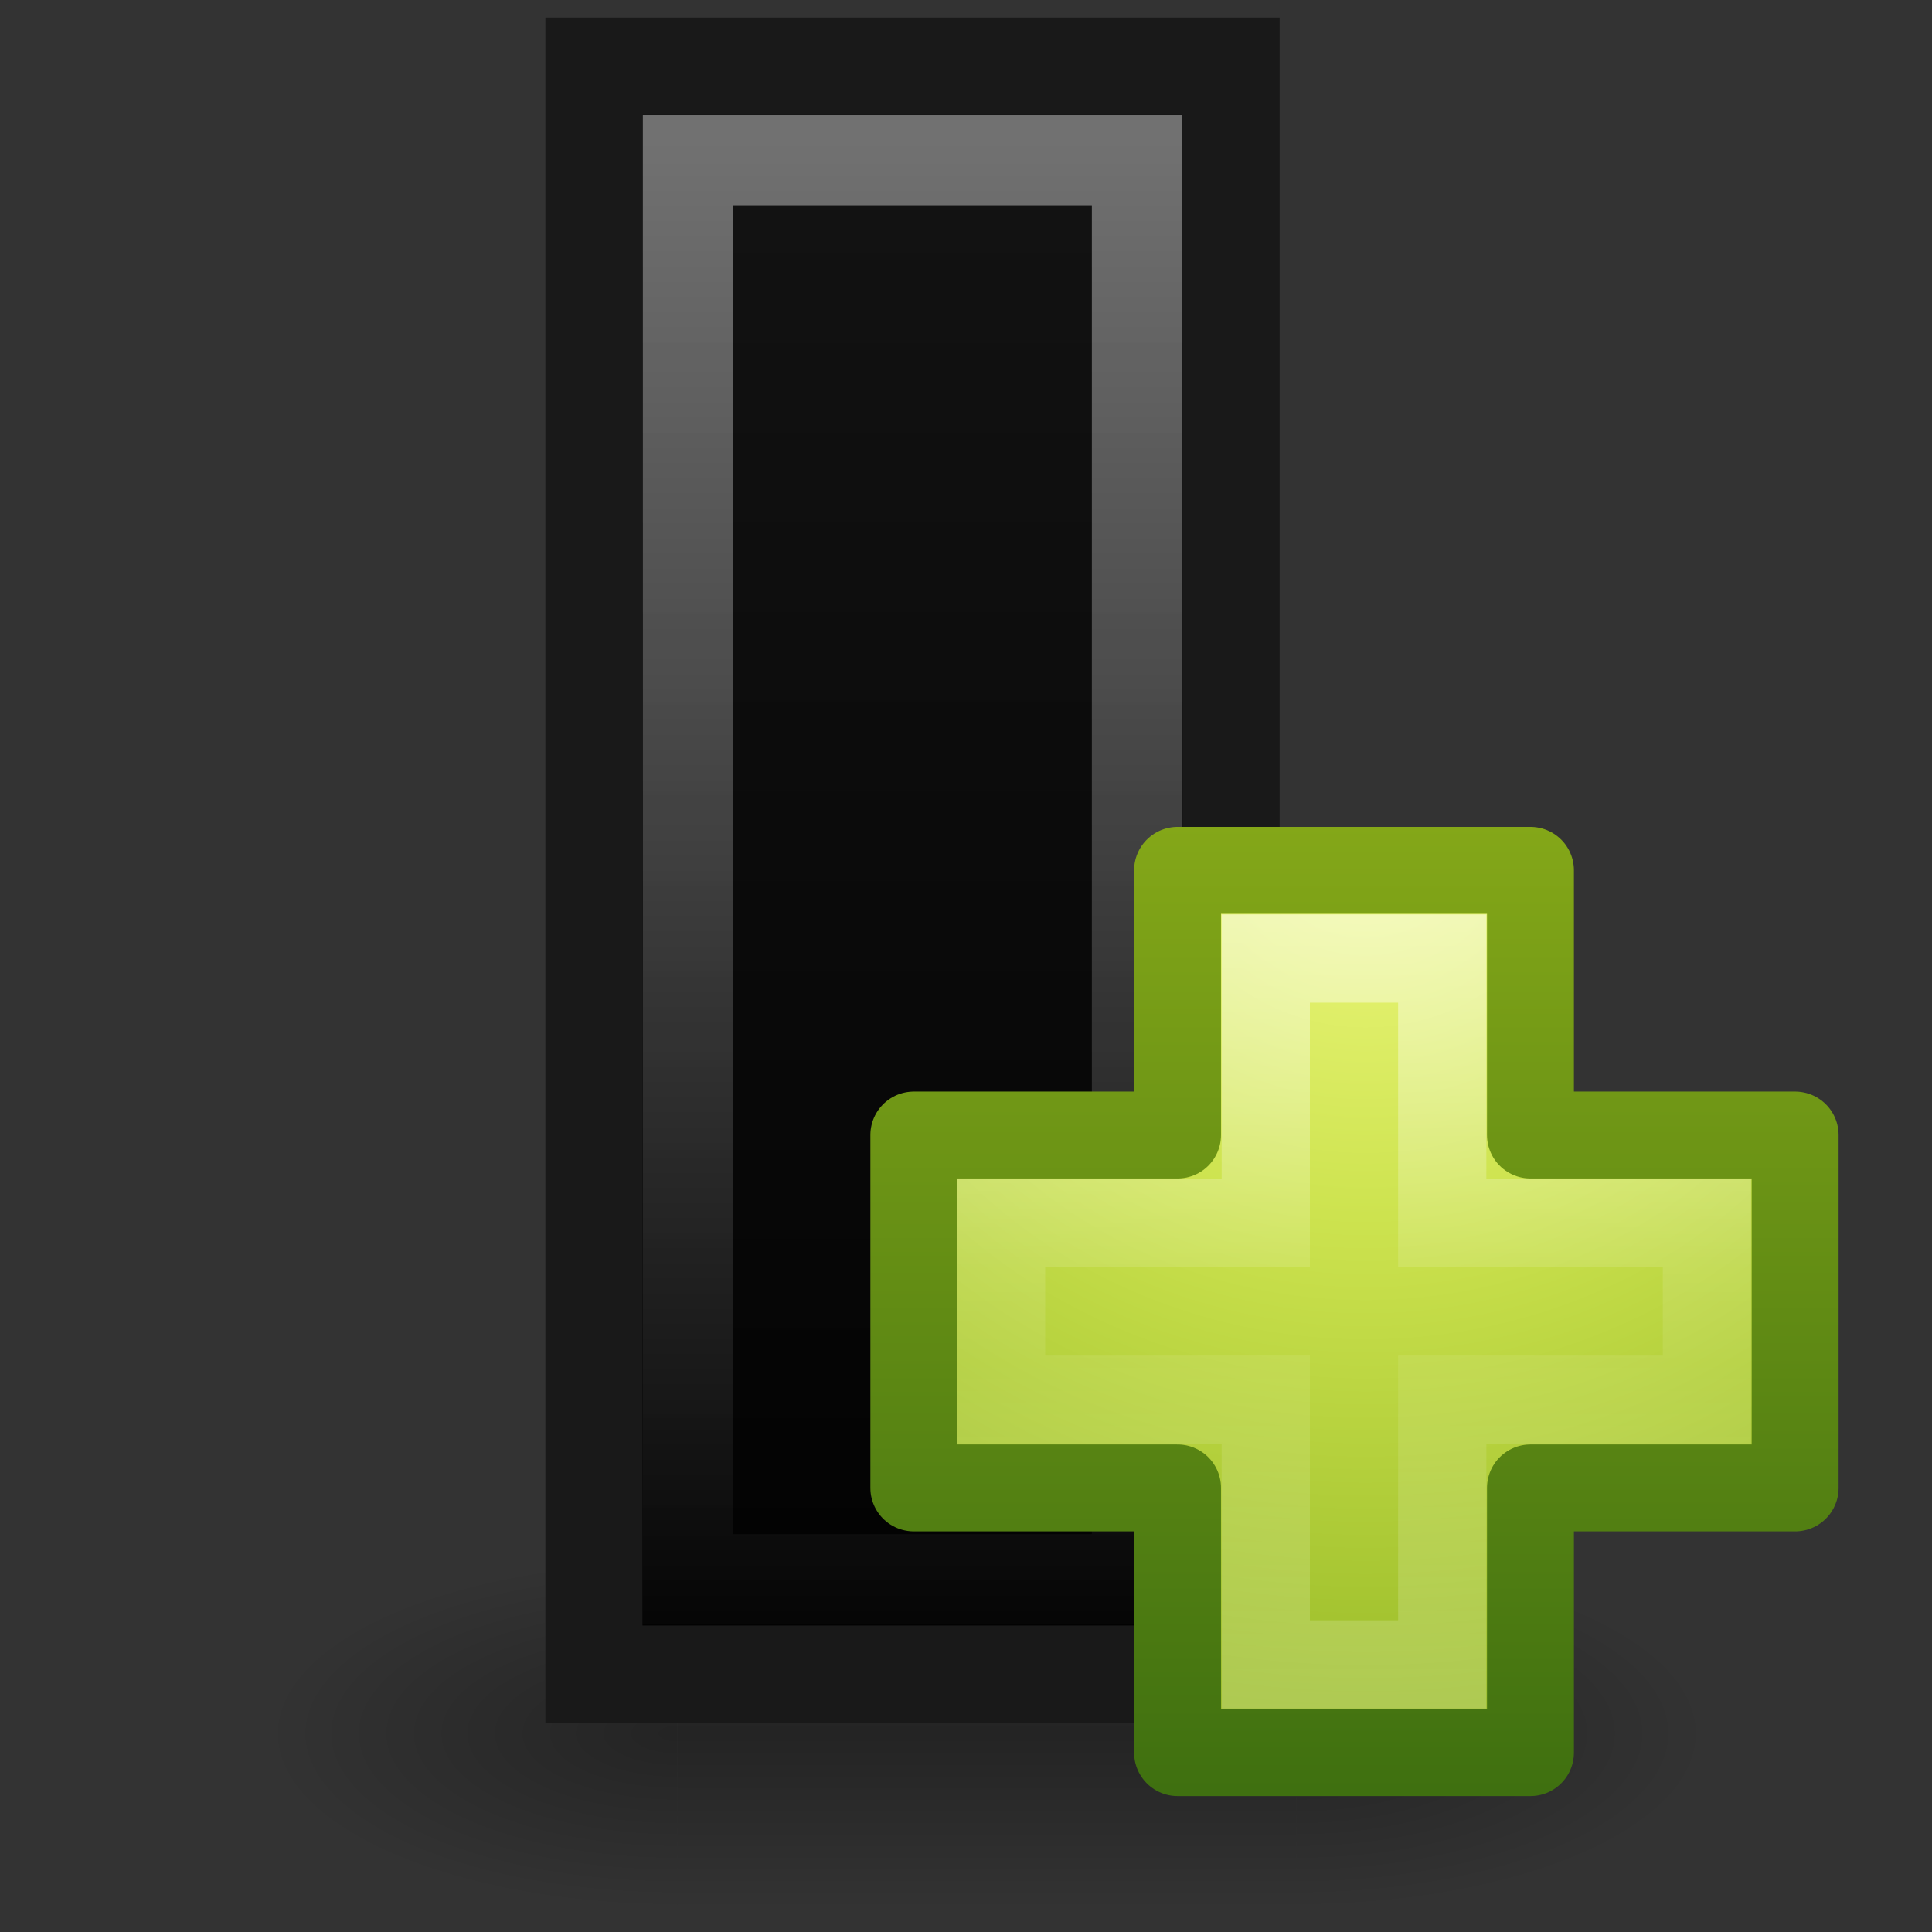 <?xml version="1.0" encoding="UTF-8" standalone="no"?>
<!-- Created with Inkscape (http://www.inkscape.org/) -->

<svg
   xmlns:dc="http://purl.org/dc/elements/1.1/"
   xmlns:cc="http://creativecommons.org/ns#"
   xmlns:rdf="http://www.w3.org/1999/02/22-rdf-syntax-ns#"
   xmlns:svg="http://www.w3.org/2000/svg"
   xmlns="http://www.w3.org/2000/svg"
   xmlns:xlink="http://www.w3.org/1999/xlink"
   xmlns:sodipodi="http://sodipodi.sourceforge.net/DTD/sodipodi-0.dtd"
   xmlns:inkscape="http://www.inkscape.org/namespaces/inkscape"
   width="24"
   height="24"
   id="svg3481"
   version="1.1"
   inkscape:version="0.48.0 r9654"
   sodipodi:docname="add-transition.svg"
   inkscape:export-filename="/home/jopsen/AAU/PeTe/PeTedit/Icons/24x24/add-transition.png"
   inkscape:export-xdpi="90"
   inkscape:export-ydpi="90">
  <rect width="100%" height="100%" fill="#333333" stroke="none"/>
  <defs
     id="defs3483">
    <linearGradient
       inkscape:collect="always"
       id="linearGradient4145">
      <stop
         style="stop-color:#000000;stop-opacity:1;"
         offset="0"
         id="stop4147" />
      <stop
         style="stop-color:#000000;stop-opacity:0;"
         offset="1"
         id="stop4149" />
    </linearGradient>
    <linearGradient
       inkscape:collect="always"
       xlink:href="#linearGradient3195"
       id="linearGradient3063"
       gradientUnits="userSpaceOnUse"
       gradientTransform="matrix(0.391,0,0,0.47,2.665,8.442)"
       x1="24"
       y1="14.916"
       x2="24"
       y2="32.596" />
    <linearGradient
       id="linearGradient3195">
      <stop
         id="stop3197"
         style="stop-color:#ffffff;stop-opacity:1"
         offset="0" />
      <stop
         id="stop3199"
         style="stop-color:#ffffff;stop-opacity:0.235"
         offset="0.123" />
      <stop
         id="stop3201"
         style="stop-color:#ffffff;stop-opacity:0.157"
         offset="0.937" />
      <stop
         id="stop3203"
         style="stop-color:#ffffff;stop-opacity:0.392"
         offset="1" />
    </linearGradient>
    <radialGradient
       inkscape:collect="always"
       xlink:href="#linearGradient2867-449-88-871-390-598-476-591-434-148-57-177-641-289-620-227-114-444-680-744-8-7"
       id="radialGradient3066"
       gradientUnits="userSpaceOnUse"
       gradientTransform="matrix(0,0.746,-0.679,0,18.739,5.819)"
       cx="10.904"
       cy="8.45"
       fx="10.904"
       fy="8.45"
       r="20" />
    <linearGradient
       id="linearGradient2867-449-88-871-390-598-476-591-434-148-57-177-641-289-620-227-114-444-680-744-8-7">
      <stop
         id="stop5430-8-6"
         style="stop-color:#5f5f5f;stop-opacity:1"
         offset="0" />
      <stop
         id="stop5432-3-5"
         style="stop-color:#4f4f4f;stop-opacity:1"
         offset="0.262" />
      <stop
         id="stop5434-1-6"
         style="stop-color:#3b3b3b;stop-opacity:1"
         offset="0.705" />
      <stop
         id="stop5436-8-9"
         style="stop-color:#2b2b2b;stop-opacity:1"
         offset="1" />
    </linearGradient>
    <linearGradient
       inkscape:collect="always"
       xlink:href="#linearGradient3707-319-631-407-324-616-674-812-821-107-178-392-400-6-7"
       id="linearGradient3068"
       gradientUnits="userSpaceOnUse"
       gradientTransform="matrix(0.537,0,0,0.53,0.116,7.03)"
       x1="24"
       y1="44"
       x2="24"
       y2="3.899" />
    <linearGradient
       id="linearGradient3707-319-631-407-324-616-674-812-821-107-178-392-400-6-7">
      <stop
         id="stop5440-4-4"
         style="stop-color:#272727;stop-opacity:1"
         offset="0" />
      <stop
         id="stop5442-3-5"
         style="stop-color:#454545;stop-opacity:1"
         offset="1" />
    </linearGradient>
    <linearGradient
       inkscape:collect="always"
       xlink:href="#linearGradient3100"
       id="linearGradient3072"
       gradientUnits="userSpaceOnUse"
       gradientTransform="matrix(0.405,0,0,0.459,2.27,8.973)"
       x1="24"
       y1="4.431"
       x2="24.107"
       y2="43.758" />
    <linearGradient
       id="linearGradient3100">
      <stop
         offset="0"
         style="stop-color:#ffffff;stop-opacity:1"
         id="stop3102" />
      <stop
         offset="0.062"
         style="stop-color:#ffffff;stop-opacity:0.235"
         id="stop3104" />
      <stop
         offset="0.933"
         style="stop-color:#ffffff;stop-opacity:0.157"
         id="stop3106" />
      <stop
         offset="1"
         style="stop-color:#ffffff;stop-opacity:0.392"
         id="stop3108" />
    </linearGradient>
    <radialGradient
       inkscape:collect="always"
       xlink:href="#linearGradient2867-449-88-871-390-598-476-591-434-148-57-177-641-289-620-227-114-444-680-744-8"
       id="radialGradient3075"
       gradientUnits="userSpaceOnUse"
       gradientTransform="matrix(0,1.139,-0.989,-2.0976135e-8,19.656,2.249)"
       cx="7.496"
       cy="8.45"
       fx="7.496"
       fy="8.45"
       r="20" />
    <linearGradient
       id="linearGradient2867-449-88-871-390-598-476-591-434-148-57-177-641-289-620-227-114-444-680-744-8">
      <stop
         id="stop5430-8"
         style="stop-color:#5f5f5f;stop-opacity:1"
         offset="0" />
      <stop
         id="stop5432-3"
         style="stop-color:#4f4f4f;stop-opacity:1"
         offset="0.262" />
      <stop
         id="stop5434-1"
         style="stop-color:#3b3b3b;stop-opacity:1"
         offset="0.705" />
      <stop
         id="stop5436-8"
         style="stop-color:#2b2b2b;stop-opacity:1"
         offset="1" />
    </linearGradient>
    <linearGradient
       inkscape:collect="always"
       xlink:href="#linearGradient3707-319-631-407-324-616-674-812-821-107-178-392-400-6"
       id="linearGradient3077"
       gradientUnits="userSpaceOnUse"
       gradientTransform="matrix(0.4,0,0,0.487,1.7,8.307)"
       x1="24"
       y1="44"
       x2="24"
       y2="3.899" />
    <linearGradient
       id="linearGradient3707-319-631-407-324-616-674-812-821-107-178-392-400-6">
      <stop
         id="stop5440-4"
         style="stop-color:#272727;stop-opacity:1"
         offset="0" />
      <stop
         id="stop5442-3"
         style="stop-color:#454545;stop-opacity:1"
         offset="1" />
    </linearGradient>
    <radialGradient
       inkscape:collect="always"
       xlink:href="#linearGradient8967"
       id="radialGradient3080"
       gradientUnits="userSpaceOnUse"
       gradientTransform="matrix(0,1.271,-1.497,0,22.453,-20.791)"
       cx="24.502"
       cy="6.648"
       fx="24.502"
       fy="6.648"
       r="17.498" />
    <linearGradient
       id="linearGradient8967">
      <stop
         id="stop8969"
         style="stop-color:#ddcfbd;stop-opacity:1"
         offset="0" />
      <stop
         id="stop8971"
         style="stop-color:#856f50;stop-opacity:1"
         offset="1" />
    </linearGradient>
    <linearGradient
       inkscape:collect="always"
       xlink:href="#linearGradient3319"
       id="linearGradient3082"
       gradientUnits="userSpaceOnUse"
       gradientTransform="matrix(0.33,0,0,0.341,1.954,8.826)"
       x1="32.901"
       y1="4.648"
       x2="32.901"
       y2="61.482" />
    <linearGradient
       id="linearGradient3319">
      <stop
         id="stop3321"
         style="stop-color:#a79071;stop-opacity:1"
         offset="0" />
      <stop
         id="stop3323"
         style="stop-color:#6f5d45;stop-opacity:1"
         offset="1" />
    </linearGradient>
    <linearGradient
       inkscape:collect="always"
       xlink:href="#linearGradient2346"
       id="linearGradient3085"
       gradientUnits="userSpaceOnUse"
       x1="10.654"
       y1="1"
       x2="10.654"
       y2="3"
       gradientTransform="matrix(0.4,0,0,0.5,0.9,8.25)" />
    <linearGradient
       id="linearGradient2346">
      <stop
         id="stop2348"
         style="stop-color:#eeeeee;stop-opacity:1"
         offset="0" />
      <stop
         id="stop2350"
         style="stop-color:#d9d9da;stop-opacity:1"
         offset="1" />
    </linearGradient>
    <linearGradient
       inkscape:collect="always"
       xlink:href="#linearGradient3707-319-631-407-324-616-674-812-821-107-178-392-400-6-2"
       id="linearGradient3087"
       gradientUnits="userSpaceOnUse"
       gradientTransform="matrix(0.4,0,0,0.051,1.7,8.269)"
       x1="24"
       y1="44"
       x2="24"
       y2="3.899" />
    <linearGradient
       id="linearGradient3707-319-631-407-324-616-674-812-821-107-178-392-400-6-2">
      <stop
         id="stop5440-4-8"
         style="stop-color:#272727;stop-opacity:1"
         offset="0" />
      <stop
         id="stop5442-3-8"
         style="stop-color:#454545;stop-opacity:1"
         offset="1" />
    </linearGradient>
    <linearGradient
       inkscape:collect="always"
       xlink:href="#linearGradient2346"
       id="linearGradient3090"
       gradientUnits="userSpaceOnUse"
       gradientTransform="matrix(0.526,0,0,1.016,-0.258,5.508)"
       x1="24.64"
       y1="3.381"
       x2="24.64"
       y2="4.497" />
    <linearGradient
       inkscape:collect="always"
       xlink:href="#linearGradient3110"
       id="linearGradient3092"
       gradientUnits="userSpaceOnUse"
       gradientTransform="matrix(0.375,0,0,0.494,0.229,8.144)"
       x1="10.199"
       y1="0.065"
       x2="54.887"
       y2="0.065" />
    <linearGradient
       id="linearGradient3110">
      <stop
         offset="0"
         style="stop-color:#9b876c;stop-opacity:1"
         id="stop3112" />
      <stop
         offset="0.934"
         style="stop-color:#9b876c;stop-opacity:1"
         id="stop3114" />
      <stop
         offset="0.942"
         style="stop-color:#c2c2c2;stop-opacity:1"
         id="stop3116" />
      <stop
         offset="1"
         style="stop-color:#c2c2c2;stop-opacity:1"
         id="stop3118" />
    </linearGradient>
    <radialGradient
       r="2.5"
       fy="43.5"
       fx="4.993"
       cy="43.5"
       cx="4.993"
       gradientTransform="matrix(2.004,0,0,1.4,27.988,-17.4)"
       gradientUnits="userSpaceOnUse"
       id="radialGradient3082-993"
       xlink:href="#linearGradient3688-166-749-49"
       inkscape:collect="always" />
    <linearGradient
       id="linearGradient3688-166-749-49">
      <stop
         offset="0"
         style="stop-color:#181818;stop-opacity:1"
         id="stop3079" />
      <stop
         offset="1"
         style="stop-color:#181818;stop-opacity:0"
         id="stop3081" />
    </linearGradient>
    <radialGradient
       r="2.5"
       fy="43.5"
       fx="4.993"
       cy="43.5"
       cx="4.993"
       gradientTransform="matrix(2.004,0,0,1.4,-20.012,-104.4)"
       gradientUnits="userSpaceOnUse"
       id="radialGradient3084-992"
       xlink:href="#linearGradient3688-464-309-276"
       inkscape:collect="always" />
    <linearGradient
       id="linearGradient3688-464-309-276">
      <stop
         offset="0"
         style="stop-color:#181818;stop-opacity:1"
         id="stop3085" />
      <stop
         offset="1"
         style="stop-color:#181818;stop-opacity:0"
         id="stop3087" />
    </linearGradient>
    <linearGradient
       y2="39.999"
       x2="25.058"
       y1="47.028"
       x1="25.058"
       gradientUnits="userSpaceOnUse"
       id="linearGradient3086-631"
       xlink:href="#linearGradient3702-501-757-979"
       inkscape:collect="always" />
    <linearGradient
       id="linearGradient3702-501-757-979">
      <stop
         offset="0"
         style="stop-color:#181818;stop-opacity:0"
         id="stop3091" />
      <stop
         offset="0.5"
         style="stop-color:#181818;stop-opacity:1"
         id="stop3093" />
      <stop
         offset="1"
         style="stop-color:#181818;stop-opacity:0"
         id="stop3095" />
    </linearGradient>
    <linearGradient
       id="linearGradient3242-7">
      <stop
         offset="0"
         style="stop-color:#eef87e;stop-opacity:1"
         id="stop3244-5" />
      <stop
         offset="0.262"
         style="stop-color:#cde34f;stop-opacity:1"
         id="stop3246-9" />
      <stop
         offset="0.661"
         style="stop-color:#93b723;stop-opacity:1"
         id="stop3248-7" />
      <stop
         offset="1"
         style="stop-color:#5a7e0d;stop-opacity:1"
         id="stop3250-8" />
    </linearGradient>
    <linearGradient
       id="linearGradient2490-3">
      <stop
         offset="0"
         style="stop-color:#3f7010;stop-opacity:1;"
         id="stop2492-3" />
      <stop
         offset="1"
         style="stop-color:#84a718;stop-opacity:1"
         id="stop2494-8" />
    </linearGradient>
    <linearGradient
       inkscape:collect="always"
       xlink:href="#linearGradient4154"
       id="linearGradient5530"
       gradientUnits="userSpaceOnUse"
       gradientTransform="matrix(0.282,0,0,0.28,12.186,20.022)"
       x1="24.139"
       y1="7.048"
       x2="24.139"
       y2="39.268" />
    <linearGradient
       id="linearGradient4154">
      <stop
         offset="0"
         style="stop-color:#ffffff;stop-opacity:1"
         id="stop4156" />
      <stop
         offset="0.447"
         style="stop-color:#ffffff;stop-opacity:0.235"
         id="stop4158" />
      <stop
         offset="0.564"
         style="stop-color:#ffffff;stop-opacity:0.157"
         id="stop4160" />
      <stop
         offset="1"
         style="stop-color:#ffffff;stop-opacity:0.392"
         id="stop4162" />
    </linearGradient>
    <radialGradient
       r="31"
       fy="48.216"
       fx="65.297"
       cy="48.216"
       cx="65.297"
       gradientTransform="matrix(0,0.525,-0.572,0,46.201,-13.124)"
       gradientUnits="userSpaceOnUse"
       id="radialGradient3342"
       xlink:href="#linearGradient3242-7"
       inkscape:collect="always" />
    <linearGradient
       y2="51.244"
       x2="72.422"
       y1="124.756"
       x1="72.422"
       gradientTransform="matrix(0.148,0,0,0.149,5.451,13.357)"
       gradientUnits="userSpaceOnUse"
       id="linearGradient3344"
       xlink:href="#linearGradient2490-3"
       inkscape:collect="always" />
    <radialGradient
       inkscape:collect="always"
       xlink:href="#linearGradient3242-7"
       id="radialGradient3941"
       gradientUnits="userSpaceOnUse"
       gradientTransform="matrix(0,0.525,-0.572,0,46.201,-13.124)"
       cx="65.297"
       cy="48.216"
       fx="65.297"
       fy="48.216"
       r="31" />
    <linearGradient
       inkscape:collect="always"
       xlink:href="#linearGradient2490-3"
       id="linearGradient3943"
       gradientUnits="userSpaceOnUse"
       gradientTransform="matrix(0.148,0,0,0.149,5.451,13.357)"
       x1="72.422"
       y1="124.756"
       x2="72.422"
       y2="51.244" />
    <linearGradient
       inkscape:collect="always"
       xlink:href="#linearGradient4154"
       id="linearGradient3945"
       gradientUnits="userSpaceOnUse"
       gradientTransform="matrix(0.282,0,0,0.28,12.186,20.022)"
       x1="24.139"
       y1="7.048"
       x2="24.139"
       y2="39.268" />
    <radialGradient
       gradientTransform="matrix(0.658,0,0,0.139,-40.061,29.869)"
       gradientUnits="userSpaceOnUse"
       xlink:href="#linearGradient6975"
       id="radialGradient3105"
       fy="42.343"
       fx="26.782"
       r="14.407"
       cy="42.343"
       cx="26.782" />
    <linearGradient
       id="linearGradient6975">
      <stop
         offset="0"
         style="stop-color:#000000;stop-opacity:1"
         id="stop6977" />
      <stop
         offset="1"
         style="stop-color:#000000;stop-opacity:0"
         id="stop6979" />
    </linearGradient>
    <radialGradient
       gradientTransform="matrix(1,0,0,0.282,0,30.394)"
       gradientUnits="userSpaceOnUse"
       xlink:href="#linearGradient6975"
       id="radialGradient6981"
       fy="42.343"
       fx="26.782"
       r="14.407"
       cy="42.343"
       cx="26.782" />
    <linearGradient
       gradientTransform="matrix(0.282,0,0,0.28,12.186,20.022)"
       gradientUnits="userSpaceOnUse"
       xlink:href="#linearGradient4154-8"
       id="linearGradient3945-1"
       y2="39.268"
       x2="24.139"
       y1="7.048"
       x1="24.139" />
    <linearGradient
       gradientTransform="matrix(0.148,0,0,0.149,5.451,13.357)"
       gradientUnits="userSpaceOnUse"
       xlink:href="#linearGradient2490-3-9"
       id="linearGradient3943-6"
       y2="51.244"
       x2="72.422"
       y1="124.756"
       x1="72.422" />
    <radialGradient
       gradientTransform="matrix(0,0.525,-0.572,0,46.201,-13.124)"
       gradientUnits="userSpaceOnUse"
       xlink:href="#linearGradient3242-7-2"
       id="radialGradient3941-7"
       fy="48.216"
       fx="65.297"
       r="31"
       cy="48.216"
       cx="65.297" />
    <linearGradient
       gradientTransform="matrix(0.148,0,0,0.149,5.451,13.357)"
       gradientUnits="userSpaceOnUse"
       xlink:href="#linearGradient2490-3-9"
       id="linearGradient3344-2"
       y2="51.244"
       x2="72.422"
       y1="124.756"
       x1="72.422" />
    <radialGradient
       gradientTransform="matrix(0,0.525,-0.572,0,46.201,-13.124)"
       gradientUnits="userSpaceOnUse"
       xlink:href="#linearGradient3242-7-2"
       id="radialGradient3342-0"
       fy="48.216"
       fx="65.297"
       r="31"
       cy="48.216"
       cx="65.297" />
    <linearGradient
       id="linearGradient4154-8">
      <stop
         offset="0"
         style="stop-color:#ffffff;stop-opacity:1"
         id="stop4156-2" />
      <stop
         offset="0.447"
         style="stop-color:#ffffff;stop-opacity:0.235"
         id="stop4158-9" />
      <stop
         offset="0.564"
         style="stop-color:#ffffff;stop-opacity:0.157"
         id="stop4160-9" />
      <stop
         offset="1"
         style="stop-color:#ffffff;stop-opacity:0.392"
         id="stop4162-6" />
    </linearGradient>
    <linearGradient
       gradientTransform="matrix(0.282,0,0,0.28,12.186,20.022)"
       gradientUnits="userSpaceOnUse"
       xlink:href="#linearGradient4154-8"
       id="linearGradient5530-2"
       y2="39.268"
       x2="24.139"
       y1="7.048"
       x1="24.139" />
    <linearGradient
       id="linearGradient2490-3-9">
      <stop
         offset="0"
         style="stop-color:#3f7010;stop-opacity:1"
         id="stop2492-3-8" />
      <stop
         offset="1"
         style="stop-color:#84a718;stop-opacity:1"
         id="stop2494-8-7" />
    </linearGradient>
    <linearGradient
       id="linearGradient3242-7-2">
      <stop
         offset="0"
         style="stop-color:#eef87e;stop-opacity:1"
         id="stop3244-5-6" />
      <stop
         offset="0.262"
         style="stop-color:#cde34f;stop-opacity:1"
         id="stop3246-9-7" />
      <stop
         offset="0.661"
         style="stop-color:#93b723;stop-opacity:1"
         id="stop3248-7-5" />
      <stop
         offset="1"
         style="stop-color:#5a7e0d;stop-opacity:1"
         id="stop3250-8-6" />
    </linearGradient>
    <linearGradient
       id="linearGradient3702-501-757-979-0">
      <stop
         offset="0"
         style="stop-color:#181818;stop-opacity:0"
         id="stop3091-0" />
      <stop
         offset="0.5"
         style="stop-color:#181818;stop-opacity:1"
         id="stop3093-4" />
      <stop
         offset="1"
         style="stop-color:#181818;stop-opacity:0"
         id="stop3095-6" />
    </linearGradient>
    <linearGradient
       gradientUnits="userSpaceOnUse"
       xlink:href="#linearGradient3702-501-757-979-0"
       id="linearGradient3086-631-4"
       y2="39.999"
       x2="25.058"
       y1="47.028"
       x1="25.058" />
    <linearGradient
       id="linearGradient3688-464-309-276-5">
      <stop
         offset="0"
         style="stop-color:#181818;stop-opacity:1"
         id="stop3085-6" />
      <stop
         offset="1"
         style="stop-color:#181818;stop-opacity:0"
         id="stop3087-6" />
    </linearGradient>
    <radialGradient
       gradientTransform="matrix(2.004,0,0,1.4,-20.012,-104.4)"
       gradientUnits="userSpaceOnUse"
       xlink:href="#linearGradient3688-464-309-276-5"
       id="radialGradient3084-992-0"
       fy="43.5"
       fx="4.993"
       r="2.5"
       cy="43.5"
       cx="4.993" />
    <linearGradient
       id="linearGradient3688-166-749-49-3">
      <stop
         offset="0"
         style="stop-color:#181818;stop-opacity:1"
         id="stop3079-3" />
      <stop
         offset="1"
         style="stop-color:#181818;stop-opacity:0"
         id="stop3081-8" />
    </linearGradient>
    <radialGradient
       gradientTransform="matrix(2.004,0,0,1.4,27.988,-17.4)"
       gradientUnits="userSpaceOnUse"
       xlink:href="#linearGradient3688-166-749-49-3"
       id="radialGradient3082-993-9"
       fy="43.5"
       fx="4.993"
       r="2.5"
       cy="43.5"
       cx="4.993" />
    <linearGradient
       id="linearGradient3110-3">
      <stop
         offset="0"
         style="stop-color:#9b876c;stop-opacity:1"
         id="stop3112-9" />
      <stop
         offset="0.934"
         style="stop-color:#9b876c;stop-opacity:1"
         id="stop3114-1" />
      <stop
         offset="0.942"
         style="stop-color:#c2c2c2;stop-opacity:1"
         id="stop3116-9" />
      <stop
         offset="1"
         style="stop-color:#c2c2c2;stop-opacity:1"
         id="stop3118-6" />
    </linearGradient>
    <linearGradient
       gradientTransform="matrix(0.375,0,0,0.494,0.229,8.144)"
       gradientUnits="userSpaceOnUse"
       xlink:href="#linearGradient3110-3"
       id="linearGradient3092-0"
       y2="0.065"
       x2="54.887"
       y1="0.065"
       x1="10.199" />
    <linearGradient
       gradientTransform="matrix(0.526,0,0,1.016,-0.258,5.508)"
       gradientUnits="userSpaceOnUse"
       xlink:href="#linearGradient2346-8"
       id="linearGradient3090-4"
       y2="4.497"
       x2="24.64"
       y1="3.381"
       x1="24.64" />
    <linearGradient
       id="linearGradient3707-319-631-407-324-616-674-812-821-107-178-392-400-6-2-1">
      <stop
         offset="0"
         style="stop-color:#272727;stop-opacity:1"
         id="stop5440-4-8-0" />
      <stop
         offset="1"
         style="stop-color:#454545;stop-opacity:1"
         id="stop5442-3-8-3" />
    </linearGradient>
    <linearGradient
       gradientTransform="matrix(0.4,0,0,0.051,1.7,8.269)"
       gradientUnits="userSpaceOnUse"
       xlink:href="#linearGradient3707-319-631-407-324-616-674-812-821-107-178-392-400-6-2-1"
       id="linearGradient3087-1"
       y2="3.899"
       x2="24"
       y1="44"
       x1="24" />
    <linearGradient
       id="linearGradient2346-8">
      <stop
         offset="0"
         style="stop-color:#eeeeee;stop-opacity:1"
         id="stop2348-1" />
      <stop
         offset="1"
         style="stop-color:#d9d9da;stop-opacity:1"
         id="stop2350-3" />
    </linearGradient>
    <linearGradient
       gradientTransform="matrix(0.4,0,0,0.5,0.9,8.25)"
       gradientUnits="userSpaceOnUse"
       xlink:href="#linearGradient2346-8"
       id="linearGradient3085-0"
       y2="3"
       x2="10.654"
       y1="1"
       x1="10.654" />
    <linearGradient
       id="linearGradient3319-2">
      <stop
         offset="0"
         style="stop-color:#a79071;stop-opacity:1"
         id="stop3321-9" />
      <stop
         offset="1"
         style="stop-color:#6f5d45;stop-opacity:1"
         id="stop3323-9" />
    </linearGradient>
    <linearGradient
       gradientTransform="matrix(0.33,0,0,0.341,1.954,8.826)"
       gradientUnits="userSpaceOnUse"
       xlink:href="#linearGradient3319-2"
       id="linearGradient3082-6"
       y2="61.482"
       x2="32.901"
       y1="4.648"
       x1="32.901" />
    <linearGradient
       id="linearGradient8967-2">
      <stop
         offset="0"
         style="stop-color:#ddcfbd;stop-opacity:1"
         id="stop8969-4" />
      <stop
         offset="1"
         style="stop-color:#856f50;stop-opacity:1"
         id="stop8971-0" />
    </linearGradient>
    <radialGradient
       gradientTransform="matrix(0,1.271,-1.497,0,22.453,-20.791)"
       gradientUnits="userSpaceOnUse"
       xlink:href="#linearGradient8967-2"
       id="radialGradient3080-7"
       fy="6.648"
       fx="24.502"
       r="17.498"
       cy="6.648"
       cx="24.502" />
    <linearGradient
       id="linearGradient3707-319-631-407-324-616-674-812-821-107-178-392-400-6-6">
      <stop
         offset="0"
         style="stop-color:#272727;stop-opacity:1"
         id="stop5440-4-2" />
      <stop
         offset="1"
         style="stop-color:#454545;stop-opacity:1"
         id="stop5442-3-84" />
    </linearGradient>
    <linearGradient
       gradientTransform="matrix(0.4,0,0,0.487,1.7,8.307)"
       gradientUnits="userSpaceOnUse"
       xlink:href="#linearGradient3707-319-631-407-324-616-674-812-821-107-178-392-400-6-6"
       id="linearGradient3077-8"
       y2="3.899"
       x2="24"
       y1="44"
       x1="24" />
    <linearGradient
       id="linearGradient2867-449-88-871-390-598-476-591-434-148-57-177-641-289-620-227-114-444-680-744-8-0">
      <stop
         offset="0"
         style="stop-color:#5f5f5f;stop-opacity:1"
         id="stop5430-8-64" />
      <stop
         offset="0.262"
         style="stop-color:#4f4f4f;stop-opacity:1"
         id="stop5432-3-6" />
      <stop
         offset="0.705"
         style="stop-color:#3b3b3b;stop-opacity:1"
         id="stop5434-1-2" />
      <stop
         offset="1"
         style="stop-color:#2b2b2b;stop-opacity:1"
         id="stop5436-8-5" />
    </linearGradient>
    <radialGradient
       gradientTransform="matrix(0,1.139,-0.989,-2.0976135e-8,19.656,2.249)"
       gradientUnits="userSpaceOnUse"
       xlink:href="#linearGradient2867-449-88-871-390-598-476-591-434-148-57-177-641-289-620-227-114-444-680-744-8-0"
       id="radialGradient3075-5"
       fy="8.45"
       fx="7.496"
       r="20"
       cy="8.45"
       cx="7.496" />
    <linearGradient
       id="linearGradient3100-5">
      <stop
         offset="0"
         style="stop-color:#ffffff;stop-opacity:1"
         id="stop3102-1" />
      <stop
         offset="0.062"
         style="stop-color:#ffffff;stop-opacity:0.235"
         id="stop3104-1" />
      <stop
         offset="0.933"
         style="stop-color:#ffffff;stop-opacity:0.157"
         id="stop3106-0" />
      <stop
         offset="1"
         style="stop-color:#ffffff;stop-opacity:0.392"
         id="stop3108-8" />
    </linearGradient>
    <linearGradient
       gradientTransform="matrix(0.405,0,0,0.459,2.27,8.973)"
       gradientUnits="userSpaceOnUse"
       xlink:href="#linearGradient3100-5"
       id="linearGradient3072-0"
       y2="43.758"
       x2="24.107"
       y1="4.431"
       x1="24" />
    <linearGradient
       id="linearGradient3707-319-631-407-324-616-674-812-821-107-178-392-400-6-7-0">
      <stop
         offset="0"
         style="stop-color:#272727;stop-opacity:1"
         id="stop5440-4-4-2" />
      <stop
         offset="1"
         style="stop-color:#454545;stop-opacity:1"
         id="stop5442-3-5-1" />
    </linearGradient>
    <linearGradient
       gradientTransform="matrix(0.537,0,0,0.53,0.116,7.03)"
       gradientUnits="userSpaceOnUse"
       xlink:href="#linearGradient3707-319-631-407-324-616-674-812-821-107-178-392-400-6-7-0"
       id="linearGradient3068-8"
       y2="3.899"
       x2="24"
       y1="44"
       x1="24" />
    <linearGradient
       id="linearGradient2867-449-88-871-390-598-476-591-434-148-57-177-641-289-620-227-114-444-680-744-8-7-2">
      <stop
         offset="0"
         style="stop-color:#5f5f5f;stop-opacity:1"
         id="stop5430-8-6-8" />
      <stop
         offset="0.262"
         style="stop-color:#4f4f4f;stop-opacity:1"
         id="stop5432-3-5-9" />
      <stop
         offset="0.705"
         style="stop-color:#3b3b3b;stop-opacity:1"
         id="stop5434-1-6-3" />
      <stop
         offset="1"
         style="stop-color:#2b2b2b;stop-opacity:1"
         id="stop5436-8-9-6" />
    </linearGradient>
    <radialGradient
       gradientTransform="matrix(0,0.746,-0.679,0,18.739,5.819)"
       gradientUnits="userSpaceOnUse"
       xlink:href="#linearGradient2867-449-88-871-390-598-476-591-434-148-57-177-641-289-620-227-114-444-680-744-8-7-2"
       id="radialGradient3066-1"
       fy="8.45"
       fx="10.904"
       r="20"
       cy="8.45"
       cx="10.904" />
    <linearGradient
       id="linearGradient3195-7">
      <stop
         offset="0"
         style="stop-color:#ffffff;stop-opacity:1"
         id="stop3197-7" />
      <stop
         offset="0.123"
         style="stop-color:#ffffff;stop-opacity:0.235"
         id="stop3199-5" />
      <stop
         offset="0.937"
         style="stop-color:#ffffff;stop-opacity:0.157"
         id="stop3201-4" />
      <stop
         offset="1"
         style="stop-color:#ffffff;stop-opacity:0.392"
         id="stop3203-8" />
    </linearGradient>
    <linearGradient
       gradientTransform="matrix(0.391,0,0,0.47,2.665,8.442)"
       gradientUnits="userSpaceOnUse"
       xlink:href="#linearGradient3195-7"
       id="linearGradient3063-4"
       y2="32.596"
       x2="24"
       y1="14.916"
       x1="24" />
    <marker
       style="overflow:visible"
       id="Arrow1Lend"
       orient="auto"
       refY="0"
       refX="0">
      <path
         style="fill-rule:evenodd;stroke:#000000;stroke-width:1pt;marker-start:none"
         id="path4041"
         transform="matrix(-0.8,0,0,-0.8,-10,0)"
         d="M 0,0 5,-5 -12.5,0 5,5 0,0 z"
         inkscape:connector-curvature="0" />
    </marker>
    <marker
       style="overflow:visible"
       id="Arrow1Mend"
       orient="auto"
       refY="0"
       refX="0">
      <path
         style="fill-rule:evenodd;stroke:#000000;stroke-width:1pt;marker-start:none"
         id="path4047"
         transform="matrix(-0.4,0,0,-0.4,-4,0)"
         d="M 0,0 5,-5 -12.5,0 5,5 0,0 z"
         inkscape:connector-curvature="0" />
    </marker>
    <marker
       style="overflow:visible"
       id="Arrow2Mend"
       orient="auto"
       refY="0"
       refX="0">
      <path
         style="font-size:12px;fill-rule:evenodd;stroke-width:0.625;stroke-linejoin:round"
         id="path4065"
         transform="scale(-0.6,-0.6)"
         d="M 8.719,4.034 -2.207,0.016 8.719,-4.002 c -1.745,2.372 -1.735,5.617 -6e-7,8.035 z"
         inkscape:connector-curvature="0" />
    </marker>
    <marker
       style="overflow:visible"
       id="TriangleOutM"
       orient="auto"
       refY="0"
       refX="0">
      <path
         style="fill-rule:evenodd;stroke:#000000;stroke-width:1pt;marker-start:none"
         id="path4184"
         transform="scale(0.4,0.4)"
         d="m 5.77,0 -8.65,5 0,-10 8.65,5 z"
         inkscape:connector-curvature="0" />
    </marker>
    <marker
       style="overflow:visible"
       id="Arrow1Send"
       orient="auto"
       refY="0"
       refX="0">
      <path
         style="fill-rule:evenodd;stroke:#000000;stroke-width:1pt;marker-start:none"
         id="path4053"
         transform="matrix(-0.2,0,0,-0.2,-1.2,0)"
         d="M 0,0 5,-5 -12.5,0 5,5 0,0 z"
         inkscape:connector-curvature="0" />
    </marker>
    <linearGradient
       gradientTransform="matrix(0.532,-0.531,0.532,0.531,-14.578,12.233)"
       gradientUnits="userSpaceOnUse"
       xlink:href="#linearGradient7916"
       id="linearGradient2419"
       y2="32.702"
       x2="16.331"
       y1="20.584"
       x1="28.449" />
    <linearGradient
       id="linearGradient7916">
      <stop
         offset="0"
         style="stop-color:#ffffff;stop-opacity:1"
         id="stop7918" />
      <stop
         offset="1"
         style="stop-color:#ffffff;stop-opacity:0"
         id="stop7920" />
    </linearGradient>
    <linearGradient
       gradientTransform="matrix(0.532,-0.531,0.532,0.531,-14.042,11.965)"
       gradientUnits="userSpaceOnUse"
       xlink:href="#linearGradient7916"
       id="linearGradient3167"
       y2="32.702"
       x2="16.331"
       y1="13.023"
       x1="36.011" />
    <linearGradient
       gradientUnits="userSpaceOnUse"
       xlink:href="#linearGradient3203"
       id="linearGradient3217"
       y2="22"
       x2="11.192"
       y1="3"
       x1="11.192" />
    <linearGradient
       id="linearGradient3203">
      <stop
         offset="0"
         style="stop-color:#777976;stop-opacity:1"
         id="stop3205" />
      <stop
         offset="1"
         style="stop-color:#565755;stop-opacity:1"
         id="stop3207" />
    </linearGradient>
    <radialGradient
       gradientTransform="matrix(0.915,0.013,-0.008,0.214,2.254,27.189)"
       gradientUnits="userSpaceOnUse"
       xlink:href="#linearGradient2091"
       id="radialGradient2410"
       fy="35.127"
       fx="23.071"
       r="10.319"
       cy="35.127"
       cx="23.071" />
    <linearGradient
       id="linearGradient2091">
      <stop
         offset="0"
         style="stop-color:#000000;stop-opacity:0.392"
         id="stop2093" />
      <stop
         offset="0.5"
         style="stop-color:#000000;stop-opacity:0.314"
         id="stop3169" />
      <stop
         offset="1"
         style="stop-color:#000000;stop-opacity:0"
         id="stop2095" />
    </linearGradient>
    <linearGradient
       inkscape:collect="always"
       xlink:href="#linearGradient4145"
       id="linearGradient4151"
       x1="11.958"
       y1="30.789"
       x2="11.958"
       y2="-21.008"
       gradientUnits="userSpaceOnUse"
       gradientTransform="matrix(1.096,0,0,1.096,-1.819,-3.116)" />
    <linearGradient
       inkscape:collect="always"
       xlink:href="#linearGradient4145-9"
       id="linearGradient4151-3"
       x1="12.362"
       y1="29.03"
       x2="8.165"
       y2="-20.982"
       gradientUnits="userSpaceOnUse" />
    <linearGradient
       inkscape:collect="always"
       id="linearGradient4145-9">
      <stop
         style="stop-color:#000000;stop-opacity:1;"
         offset="0"
         id="stop4147-1" />
      <stop
         style="stop-color:#000000;stop-opacity:0;"
         offset="1"
         id="stop4149-8" />
    </linearGradient>
    <linearGradient
       gradientUnits="userSpaceOnUse"
       xlink:href="#linearGradient2804"
       id="linearGradient3680"
       y2="40"
       x2="21.875"
       y1="48.001"
       x1="21.875" />
    <linearGradient
       id="linearGradient2804">
      <stop
         offset="0"
         style="stop-color:#000000;stop-opacity:0"
         id="stop2806" />
      <stop
         offset="0.5"
         style="stop-color:#000000;stop-opacity:1"
         id="stop2812" />
      <stop
         offset="1"
         style="stop-color:#000000;stop-opacity:0"
         id="stop2808" />
    </linearGradient>
    <radialGradient
       gradientTransform="matrix(2,0,0,0.8,36,8.8)"
       gradientUnits="userSpaceOnUse"
       xlink:href="#linearGradient2781"
       id="radialGradient3282"
       fy="44"
       fx="1"
       r="5"
       cy="44"
       cx="1" />
    <linearGradient
       id="linearGradient2781">
      <stop
         offset="0"
         style="stop-color:#000000;stop-opacity:1"
         id="stop2783" />
      <stop
         offset="1"
         style="stop-color:#000000;stop-opacity:0"
         id="stop2785" />
    </linearGradient>
    <radialGradient
       gradientTransform="matrix(2,0,0,0.8,-13,-79.2)"
       gradientUnits="userSpaceOnUse"
       xlink:href="#linearGradient2781"
       id="radialGradient3280"
       fy="44"
       fx="1"
       r="5"
       cy="44"
       cx="1" />
    <linearGradient
       id="linearGradient2490">
      <stop
         offset="0"
         style="stop-color:#791235;stop-opacity:1"
         id="stop2492" />
      <stop
         offset="1"
         style="stop-color:#dd3b27;stop-opacity:1"
         id="stop2494" />
    </linearGradient>
    <linearGradient
       gradientTransform="matrix(0.444,0,0,0.451,13.014,15.56)"
       gradientUnits="userSpaceOnUse"
       xlink:href="#linearGradient2490"
       id="linearGradient2852"
       y2="-0.203"
       x2="-33.651"
       y1="43.42"
       x1="-33.651" />
    <linearGradient
       id="linearGradient3242">
      <stop
         offset="0"
         style="stop-color:#f8b17e;stop-opacity:1"
         id="stop3244" />
      <stop
         offset="0.262"
         style="stop-color:#e35d4f;stop-opacity:1"
         id="stop3246" />
      <stop
         offset="0.661"
         style="stop-color:#c6262e;stop-opacity:1"
         id="stop3248" />
      <stop
         offset="1"
         style="stop-color:#690b54;stop-opacity:1"
         id="stop3250" />
    </linearGradient>
    <radialGradient
       gradientTransform="matrix(0,1.445,-3.466,0,18.837,-18.582)"
       gradientUnits="userSpaceOnUse"
       xlink:href="#linearGradient3242"
       id="radialGradient3630"
       fy="5"
       fx="21.979"
       r="20"
       cy="5"
       cx="21.979" />
    <linearGradient
       id="linearGradient2782">
      <stop
         offset="0"
         style="stop-color:#ffffff;stop-opacity:1"
         id="stop2784" />
      <stop
         offset="1"
         style="stop-color:#ffffff;stop-opacity:0"
         id="stop2786" />
    </linearGradient>
    <linearGradient
       gradientTransform="matrix(0.427,0,0,0.434,2.325,43.961)"
       gradientUnits="userSpaceOnUse"
       xlink:href="#linearGradient2782"
       id="linearGradient2847"
       y2="41.689"
       x2="-35.217"
       y1="1.476"
       x1="-35.217" />
    <linearGradient
       inkscape:collect="always"
       xlink:href="#linearGradient2782"
       id="linearGradient4279"
       gradientUnits="userSpaceOnUse"
       gradientTransform="matrix(0.468,0,0,0.476,30.146,9.013)"
       x1="-35.217"
       y1="1.476"
       x2="-35.217"
       y2="41.689" />
    <radialGradient
       inkscape:collect="always"
       xlink:href="#linearGradient2781"
       id="radialGradient4301"
       gradientUnits="userSpaceOnUse"
       gradientTransform="matrix(2,0,0,0.8,-8.864,-79.2)"
       cx="1"
       cy="44"
       fx="1"
       fy="44"
       r="5" />
    <radialGradient
       inkscape:collect="always"
       xlink:href="#linearGradient2781"
       id="radialGradient4303"
       gradientUnits="userSpaceOnUse"
       gradientTransform="matrix(2,0,0,0.8,19.864,8.8)"
       cx="1"
       cy="44"
       fx="1"
       fy="44"
       r="5" />
    <linearGradient
       inkscape:collect="always"
       xlink:href="#linearGradient2804"
       id="linearGradient4305"
       gradientUnits="userSpaceOnUse"
       x1="21.875"
       y1="48.001"
       x2="21.875"
       y2="40"
       gradientTransform="translate(-4.136,0)" />
  </defs>
  <sodipodi:namedview
     id="base"
     pagecolor="#ffffff"
     bordercolor="#666666"
     borderopacity="1.0"
     inkscape:pageopacity="0.0"
     inkscape:pageshadow="2"
     inkscape:zoom="11.313708"
     inkscape:cx="21.573586"
     inkscape:cy="5.4882599"
     inkscape:current-layer="layer1"
     showgrid="true"
     inkscape:grid-bbox="true"
     inkscape:document-units="px"
     inkscape:window-width="1680"
     inkscape:window-height="977"
     inkscape:window-x="0"
     inkscape:window-y="24"
     inkscape:window-maximized="1" />
  <g
     id="layer1"
     inkscape:label="Layer 1"
     inkscape:groupmode="layer"
     transform="translate(0,-8)">
    <g
       transform="matrix(0.513,0,0,0.548,26.193,-3.551)"
       id="g2822"
       style="opacity:0.3">
      <g
         id="g4296"
         transform="translate(-41.526,16.375)">
        <rect
           style="fill:url(#radialGradient4301);fill-opacity:1;fill-rule:nonzero;stroke:none;stroke-width:1;marker:none;visibility:visible;display:inline;overflow:visible"
           id="rect1892"
           transform="scale(-1,-1)"
           y="-48"
           x="-6.864"
           height="8"
           width="10" />
        <rect
           style="fill:url(#radialGradient4303);fill-opacity:1;fill-rule:nonzero;stroke:none;stroke-width:1;marker:none;visibility:visible;display:inline;overflow:visible"
           id="rect2789"
           y="40"
           x="21.864"
           height="8"
           width="10" />
        <rect
           style="fill:url(#linearGradient4305);fill-opacity:1;fill-rule:nonzero;stroke:none;stroke-width:1;marker:none;visibility:visible;display:inline;overflow:visible"
           id="rect2793"
           y="40"
           x="6.864"
           height="8"
           width="15" />
      </g>
    </g>
    <rect
       style="fill:url(#linearGradient4151);fill-opacity:1;stroke:#191919;stroke-width:1.206;stroke-miterlimit:4;stroke-opacity:1;stroke-dasharray:none"
       id="rect3968"
       width="7.915"
       height="19.974"
       x="7.378"
       y="8.822"
       ry="0" />
    <rect
       width="5.578"
       height="17.627"
       x="8.545"
       y="9.99"
       id="rect3404"
       style="opacity:0.4;fill:none;stroke:url(#linearGradient4279);stroke-width:1.119;stroke-linecap:butt;stroke-linejoin:miter;stroke-miterlimit:4;stroke-opacity:1;stroke-dasharray:none;stroke-dashoffset:0"
       ry="0" />
    <g
       id="g3905"
       transform="matrix(1.096,0,0,1.096,-3.444,-4.76)">
      <path
         sodipodi:nodetypes="ccccccccccccc"
         id="path2262"
         d="m 16.489,24.507 0,-3 4,0 0,3 3,0 0,4 -3,0 0,3 -4,0 0,-3 -2.989,0 0,-4 2.989,0 z"
         style="color:#000000;fill:url(#radialGradient3941);fill-opacity:1;fill-rule:nonzero;stroke:url(#linearGradient3943);stroke-width:0.985;stroke-linecap:round;stroke-linejoin:round;stroke-miterlimit:4;stroke-opacity:1;stroke-dasharray:none;stroke-dashoffset:0;marker:none;visibility:visible;display:inline;overflow:visible;enable-background:accumulate"
         inkscape:connector-curvature="0" />
      <path
         sodipodi:nodetypes="ccccccccccccc"
         id="path2272"
         d="m 17.489,25.507 0,-3 2,0 0,3 3,0 0,2 -3,0 0,3 -2,0 0,-3 -3,0 0,-2 3,0 z"
         style="opacity:0.5;fill:none;stroke:url(#linearGradient3945);stroke-width:1;stroke-linecap:butt;stroke-linejoin:miter;stroke-miterlimit:4;stroke-opacity:1;stroke-dasharray:none;display:inline"
         inkscape:connector-curvature="0" />
    </g>
  </g>
</svg>
